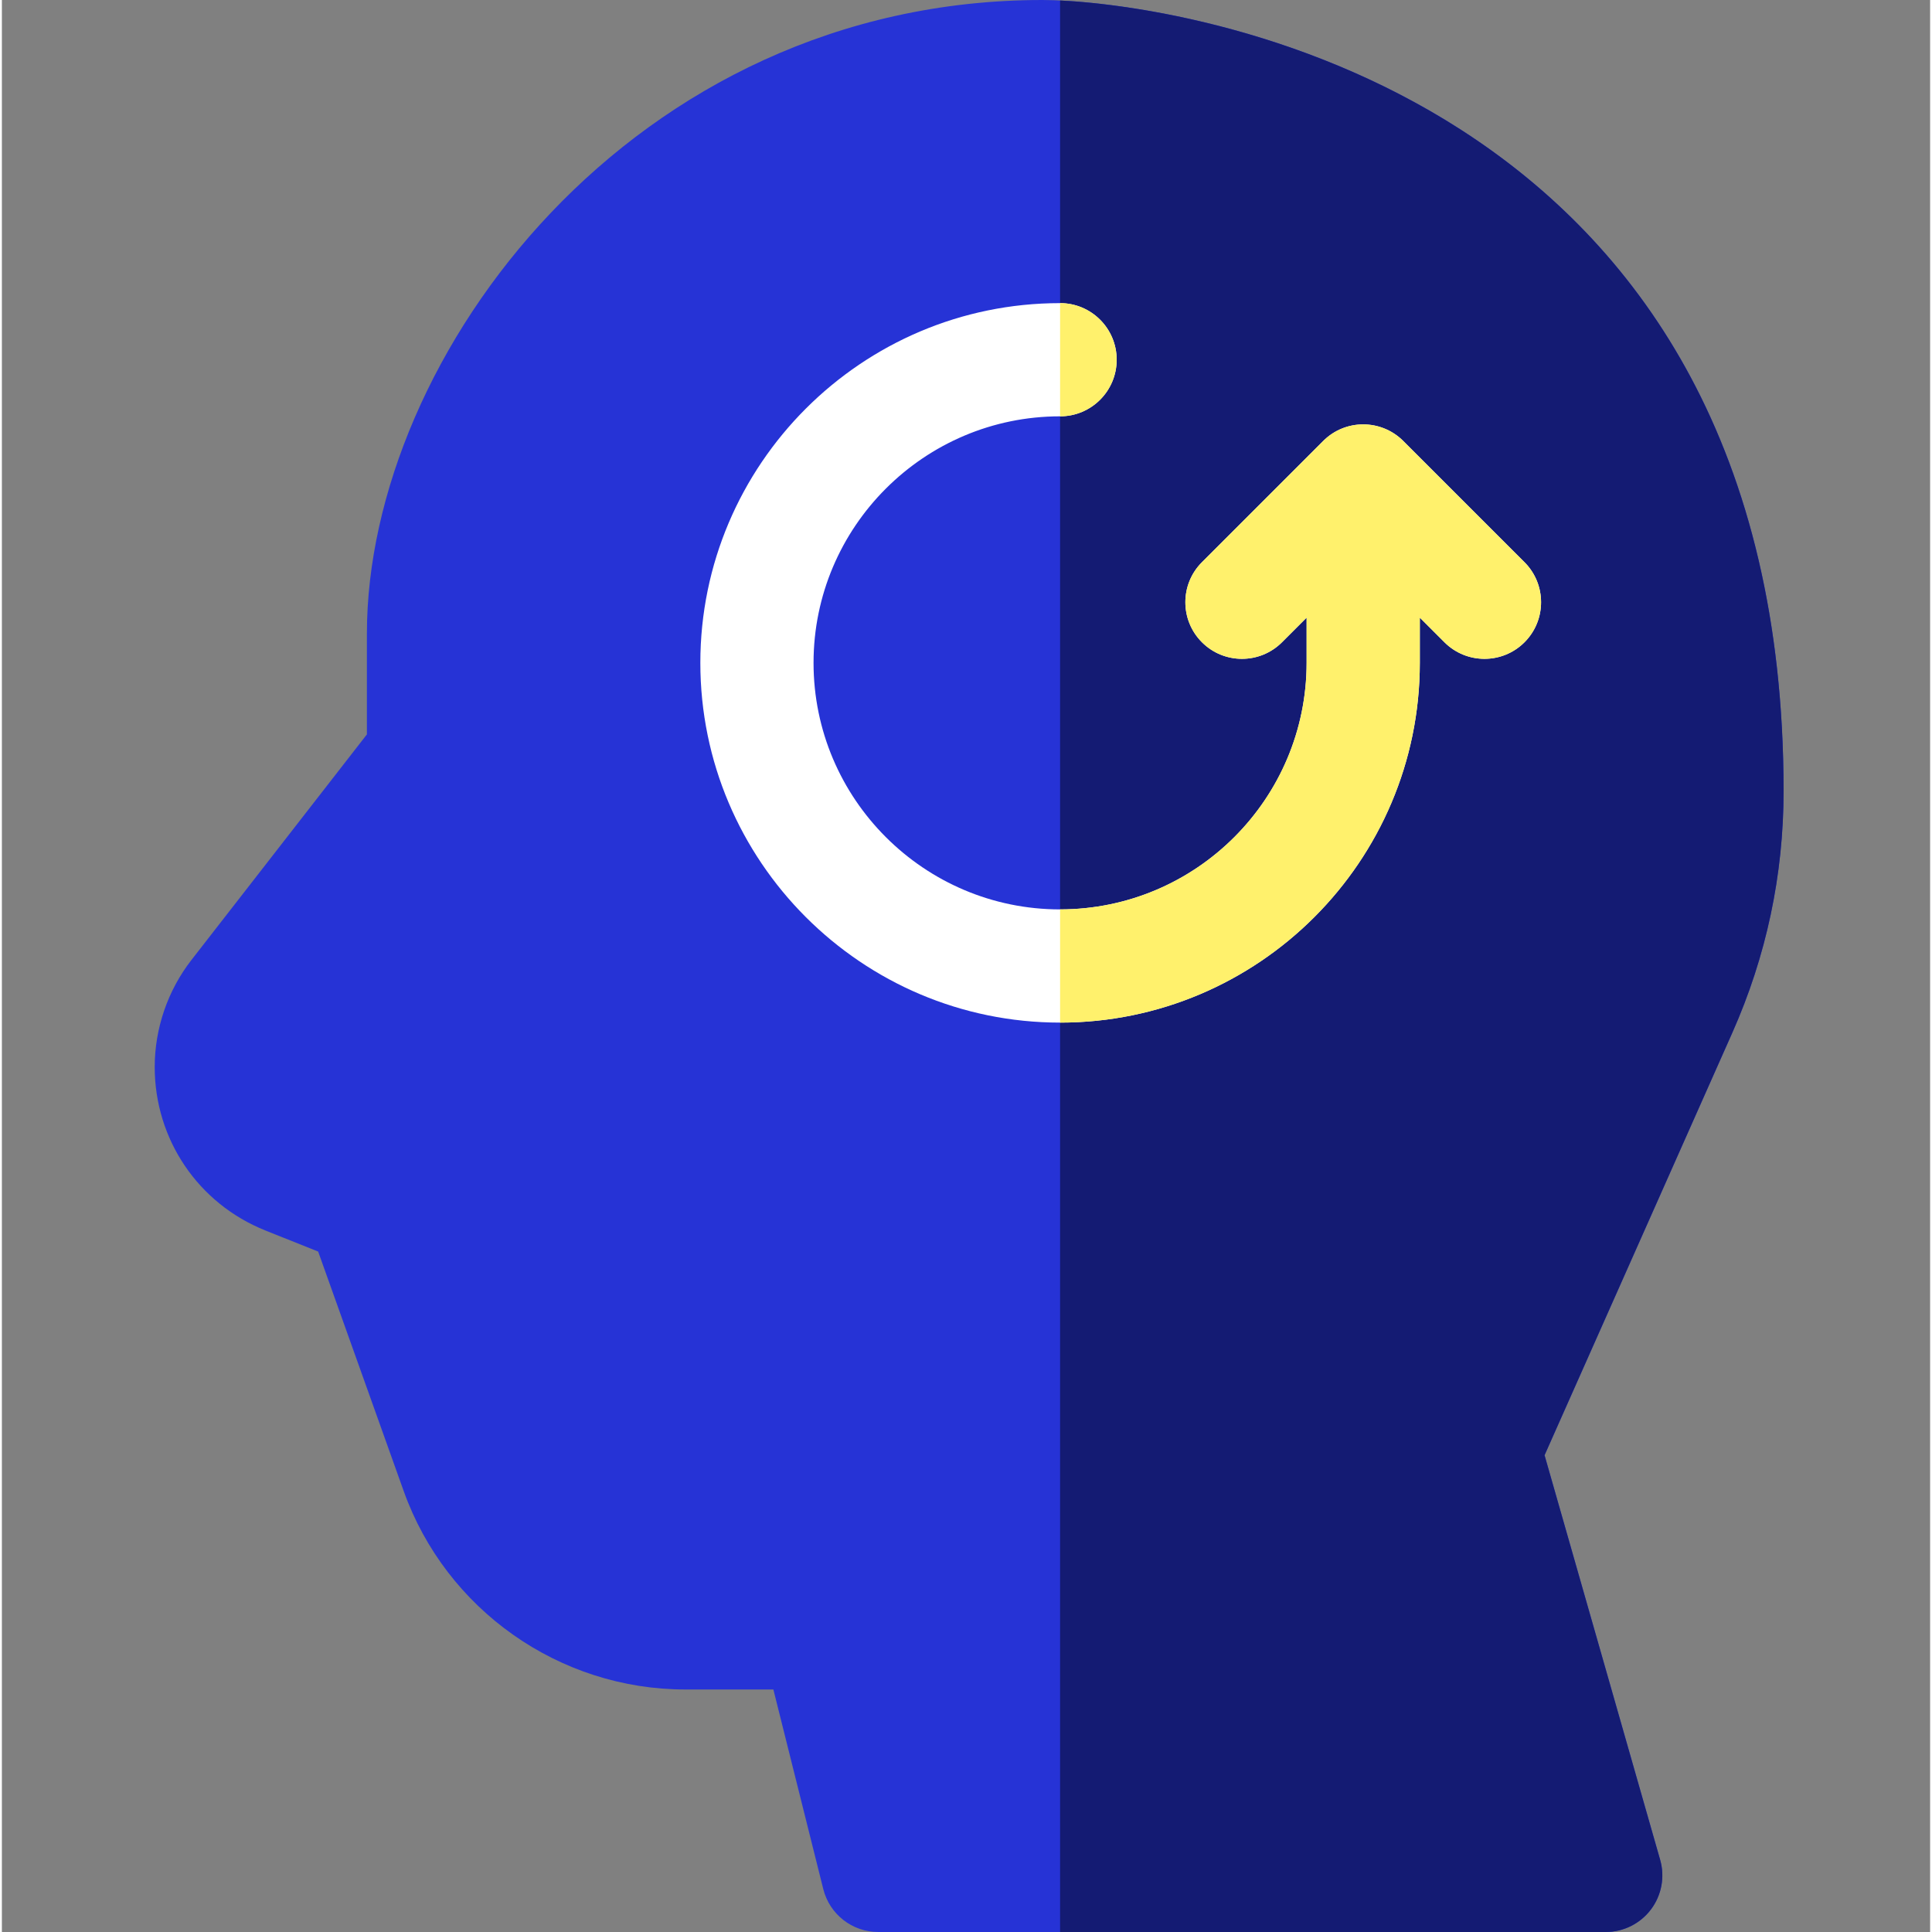 <svg height="512pt" viewBox="-40 0 511 512" width="512pt" xmlns="http://www.w3.org/2000/svg"><rect x="-40" y="0" width="511" height="512" fill="#808080" stroke="none"/><path d="m432.164 209.633c0-191.262-167.961-209.633-196.406-209.633-108.625 0-179.023 94.34-179.023 167.898v26.723c-8.914 11.457-34.383 44.203-46.504 59.789-6.273 8.066-9.73 18.137-9.73 28.355 0 19.184 11.508 36.188 29.328 43.324l13.988 5.594 22.66 63.445c11.234 31.465 41.234 52.605 74.648 52.605h23.328l13.227 52.906c1.672 6.676 7.672 11.359 14.555 11.359h192.797c4.707 0 9.145-2.211 11.977-5.969 2.836-3.754 3.742-8.625 2.449-13.152l-30.637-107.23 49.746-111.934c9.023-20.309 13.598-41.867 13.598-64.082zm0 0" fill="#2633d6" fill-rule="evenodd"/><path d="m240.434 512h144.598c4.707 0 9.145-2.211 11.977-5.969 2.836-3.754 3.742-8.625 2.449-13.152l-30.637-107.23 49.746-111.934c9.027-20.305 13.602-41.867 13.602-64.082-.004-182.633-153.148-207.621-191.734-209.504zm0 0" fill="#141b73"/><path d="m363.508 148.992-32.137-32.133c-5.836-5.836-15.336-5.875-21.211 0l-32.133 32.133c-5.859 5.859-5.859 15.355 0 21.215 5.855 5.855 15.355 5.855 21.211 0l6.527-6.527v11.984c0 36.027-29.309 65.336-65.332 65.336-36.027 0-65.336-29.309-65.336-65.336 0-36.023 29.309-65.332 65.336-65.332 8.281 0 15-6.715 15-15 0-8.281-6.719-15-15-15-52.566 0-95.336 42.766-95.336 95.332 0 52.57 42.77 95.336 95.336 95.336s95.332-42.766 95.332-95.332v-11.988l6.527 6.527c5.855 5.855 15.352 5.859 21.215 0 5.855-5.859 5.855-15.355 0-21.215zm0 0" fill="#fff"/><g fill="#fff16c"><path d="m240.434 110.332c8.285 0 15-6.715 15-15 0-8.281-6.715-15-15-15zm0 0"/><path d="m335.766 175.668v-11.988l6.527 6.527c5.855 5.855 15.352 5.859 21.215 0 5.855-5.859 5.855-15.355 0-21.215l-32.137-32.133c-5.836-5.836-15.336-5.875-21.211 0l-32.133 32.133c-5.859 5.859-5.859 15.355 0 21.215 5.855 5.855 15.355 5.855 21.211 0l6.527-6.527v11.984c0 36.027-29.309 65.336-65.332 65.336v30c52.566 0 95.332-42.766 95.332-95.332zm0 0"/></g></svg>